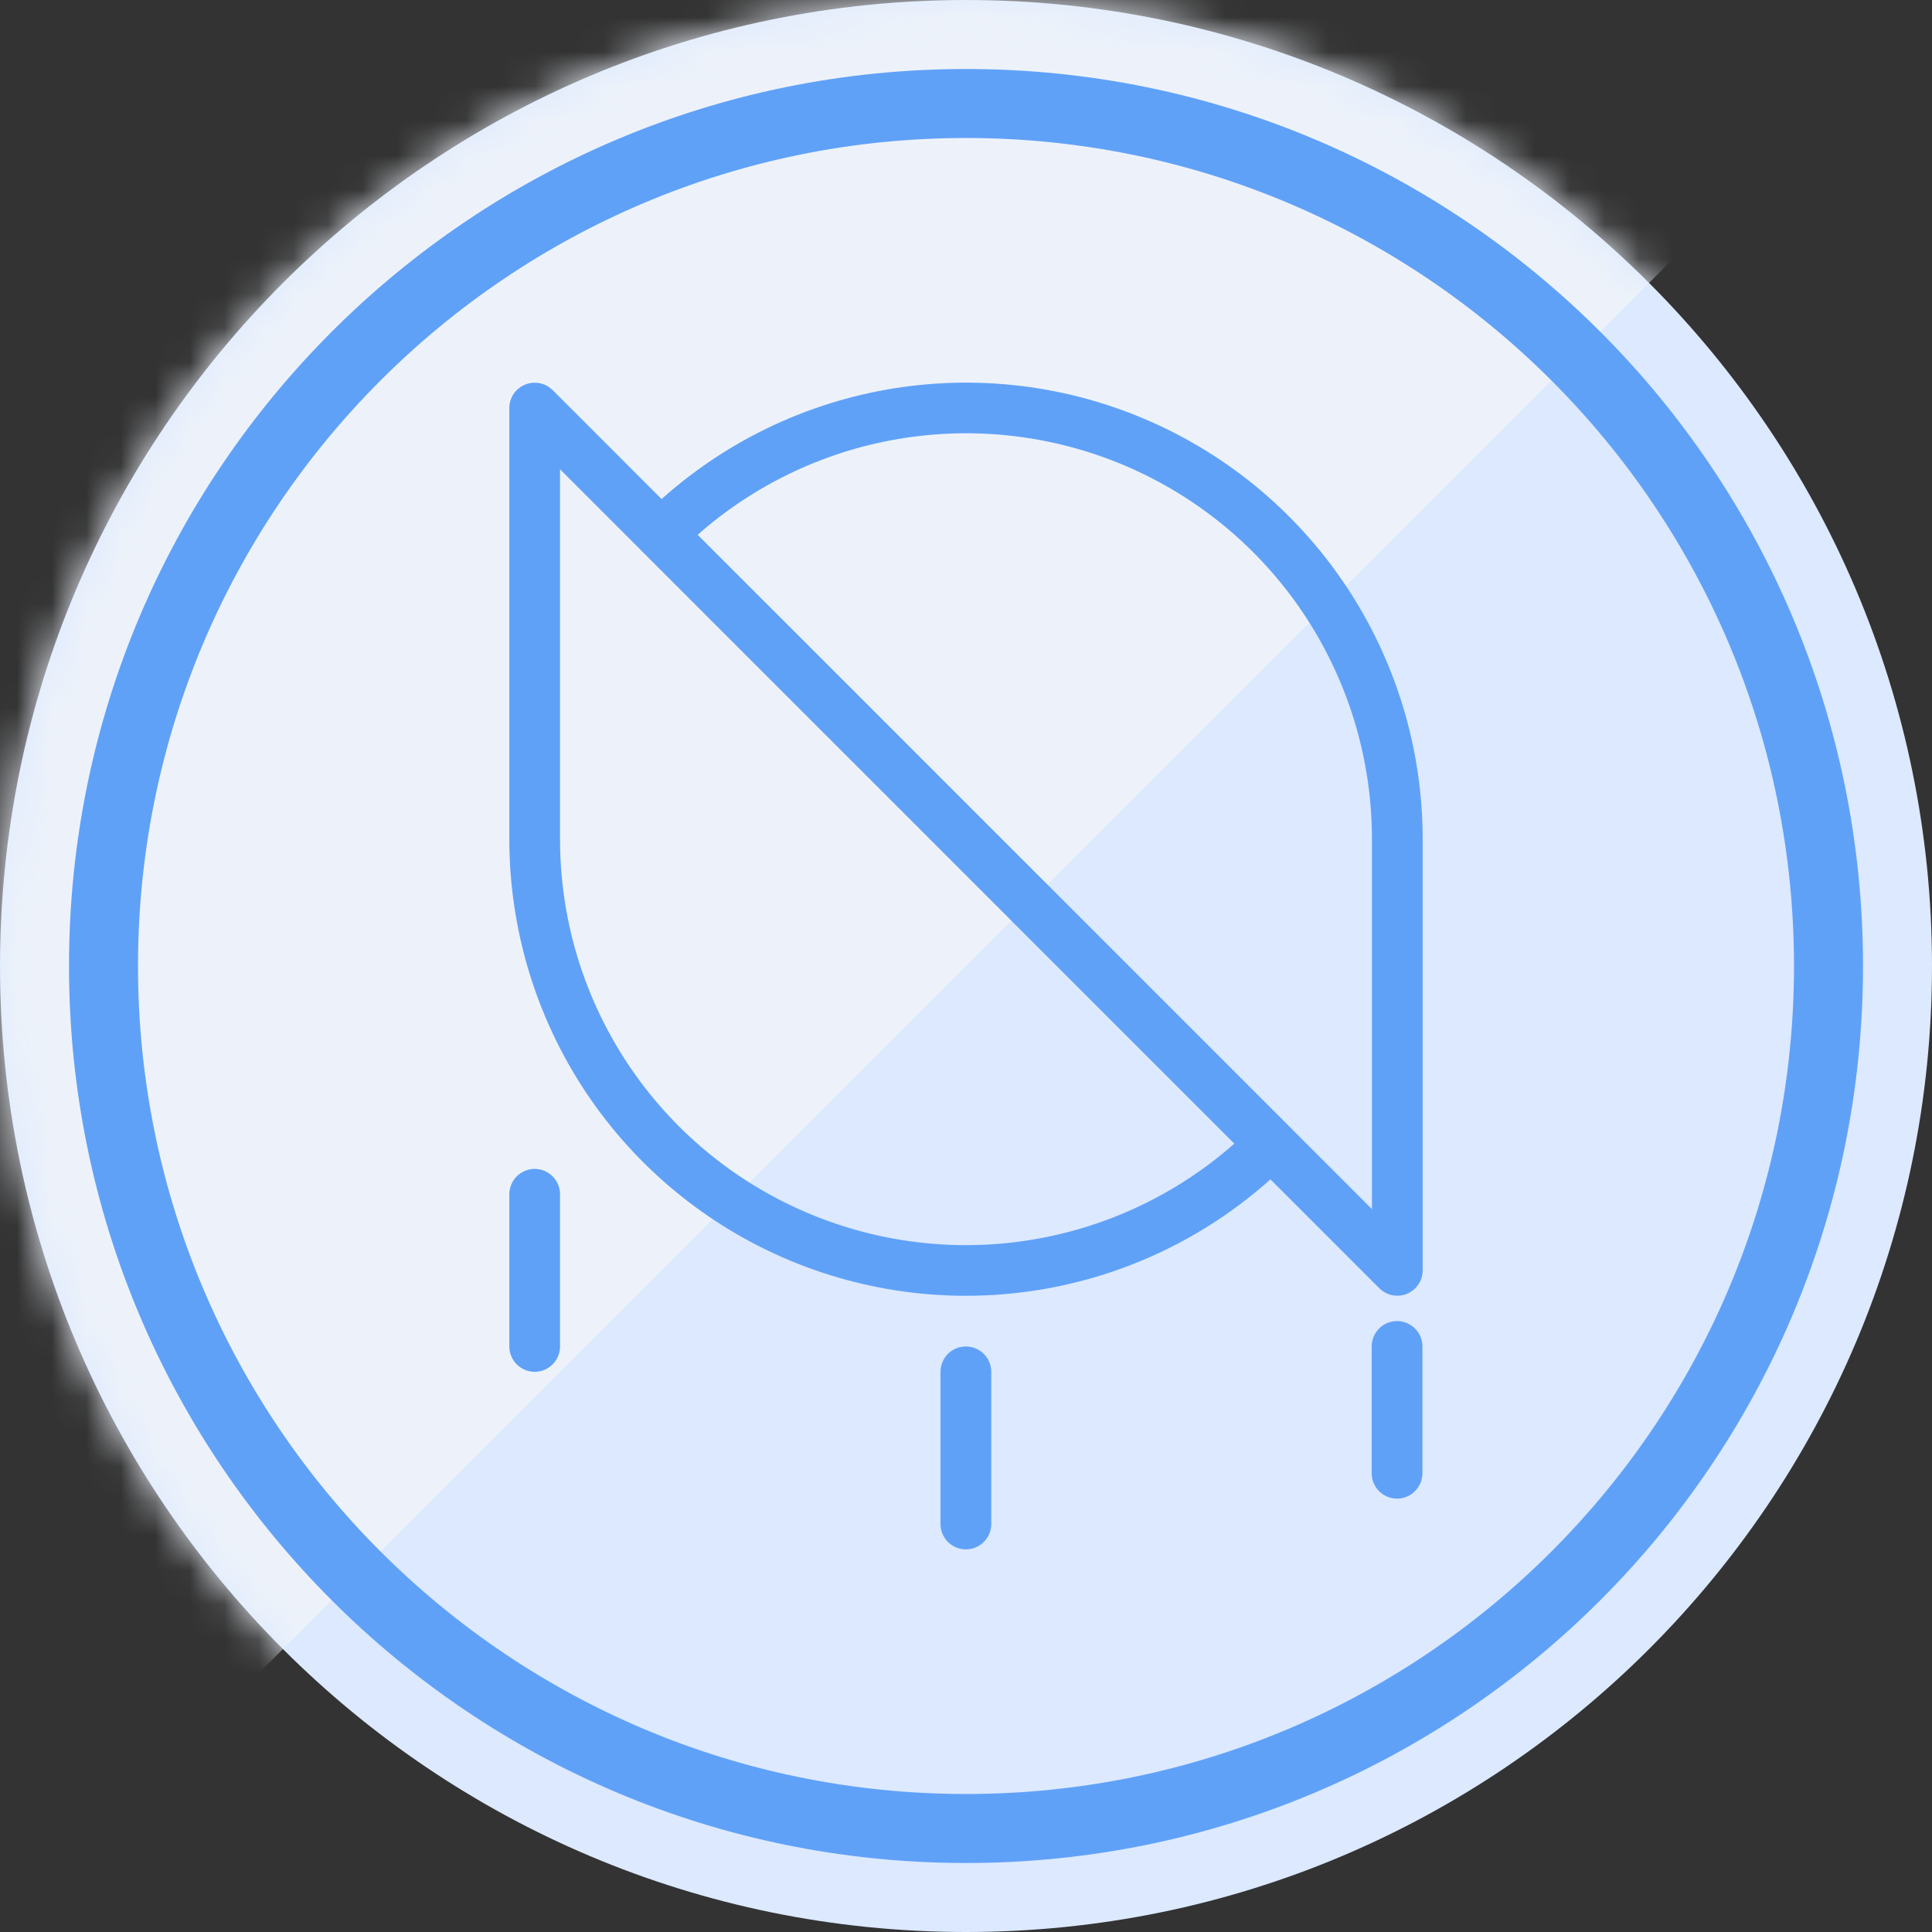 <svg width="56" height="56" viewBox="0 0 56 56" fill="none" xmlns="http://www.w3.org/2000/svg">
<rect x="0" y="0" width="56" height="56" fill="#333333" stroke="none"/>
<g id="ic_coin_ong">
<g id="Group 20">
<path id="Path" d="M28 56C43.464 56 56 43.464 56 28C56 12.536 43.464 0 28 0C12.536 0 0 12.536 0 28C0 43.464 12.536 56 28 56Z" fill="#DCE9FF"/>
<mask id="mask0" style="mask-type:alpha" maskUnits="userSpaceOnUse" x="0" y="0" width="56" height="56">
<path id="Path_2" d="M28 56C43.464 56 56 43.464 56 28C56 12.536 43.464 0 28 0C12.536 0 0 12.536 0 28C0 43.464 12.536 56 28 56Z" fill="white"/>
</mask>
<g mask="url(#mask0)">
<path id="Path 2" fill-rule="evenodd" clip-rule="evenodd" d="M0 56V0H56L0 56Z" fill="#EDF2FA"/>
<path id="Oval" fill-rule="evenodd" clip-rule="evenodd" d="M54 28C54 42.359 42.359 54 28 54C13.641 54 2 42.359 2 28C2 13.641 13.641 2 28 2C42.359 2 54 13.641 54 28ZM4 28C4 41.255 14.745 52 28 52C41.255 52 52 41.255 52 28C52 14.745 41.255 4 28 4C14.745 4 4 14.745 4 28Z" fill="#60A1F8"/>
</g>
</g>
<path id="Shape" fill-rule="evenodd" clip-rule="evenodd" d="M20.221 15.502L39.767 35.048V24.324C39.767 22.06 39.114 19.844 37.886 17.941C36.658 16.039 34.907 14.532 32.843 13.6C30.779 12.669 28.49 12.353 26.251 12.69C24.012 13.027 21.918 14.004 20.221 15.502ZM41.237 24.316V36.822C41.237 36.968 41.194 37.109 41.113 37.23C41.032 37.351 40.917 37.445 40.783 37.501C40.649 37.556 40.501 37.571 40.358 37.542C40.216 37.514 40.085 37.444 39.982 37.342L36.322 33.682L18.646 16.006C18.509 15.868 18.431 15.681 18.431 15.486C18.431 15.291 18.509 15.105 18.646 14.967C20.497 13.117 22.854 11.856 25.42 11.345C27.986 10.835 30.646 11.096 33.064 12.097C35.482 13.097 37.549 14.792 39.003 16.967C40.458 19.142 41.235 21.7 41.237 24.316Z" fill="#60A1F8"/>
<path id="Shape_2" fill-rule="evenodd" clip-rule="evenodd" d="M15.218 11.149C15.352 11.093 15.499 11.079 15.642 11.107C15.784 11.134 15.915 11.204 16.018 11.306L22.634 17.924L22.64 17.928L37.354 32.644C37.491 32.782 37.569 32.968 37.569 33.163C37.569 33.358 37.491 33.545 37.354 33.683C35.501 35.536 33.14 36.797 30.57 37.306C28 37.816 25.336 37.551 22.917 36.545C20.497 35.539 18.431 33.838 16.979 31.657C15.528 29.475 14.757 26.912 14.763 24.292V11.827C14.763 11.529 14.941 11.263 15.218 11.149ZM21.59 18.96L16.233 13.602V24.296C16.227 26.563 16.876 28.783 18.102 30.69C19.328 32.596 21.079 34.108 23.144 35.043C25.209 35.978 27.5 36.297 29.741 35.961C31.983 35.624 34.08 34.647 35.779 33.148L21.593 18.963L21.587 18.96H21.59Z" fill="#60A1F8"/>
<path id="Shape_3" fill-rule="evenodd" clip-rule="evenodd" d="M14.978 34.097C14.841 34.235 14.763 34.422 14.763 34.617V39.028C14.763 39.223 14.841 39.41 14.978 39.547C15.116 39.685 15.303 39.763 15.498 39.763C15.693 39.763 15.88 39.685 16.018 39.547C16.156 39.41 16.233 39.223 16.233 39.028V34.617C16.233 34.422 16.156 34.235 16.018 34.097C15.88 33.959 15.693 33.881 15.498 33.881C15.303 33.881 15.116 33.959 14.978 34.097ZM39.759 39.028C39.759 38.833 39.837 38.646 39.974 38.508C40.112 38.37 40.299 38.292 40.494 38.292C40.689 38.292 40.876 38.37 41.014 38.508C41.152 38.646 41.23 38.833 41.23 39.028V42.703C41.23 42.899 41.152 43.085 41.014 43.223C40.876 43.361 40.689 43.439 40.494 43.439C40.299 43.439 40.112 43.361 39.974 43.223C39.837 43.085 39.759 42.899 39.759 42.703V39.028ZM27.261 39.763C27.261 39.568 27.339 39.381 27.476 39.243C27.614 39.105 27.801 39.028 27.996 39.028C28.191 39.028 28.378 39.105 28.516 39.243C28.654 39.381 28.732 39.568 28.732 39.763V44.174C28.732 44.369 28.654 44.556 28.516 44.694C28.378 44.832 28.191 44.909 27.996 44.909C27.801 44.909 27.614 44.832 27.476 44.694C27.339 44.556 27.261 44.369 27.261 44.174V39.763Z" fill="#60A1F8"/>
</g>
</svg>
